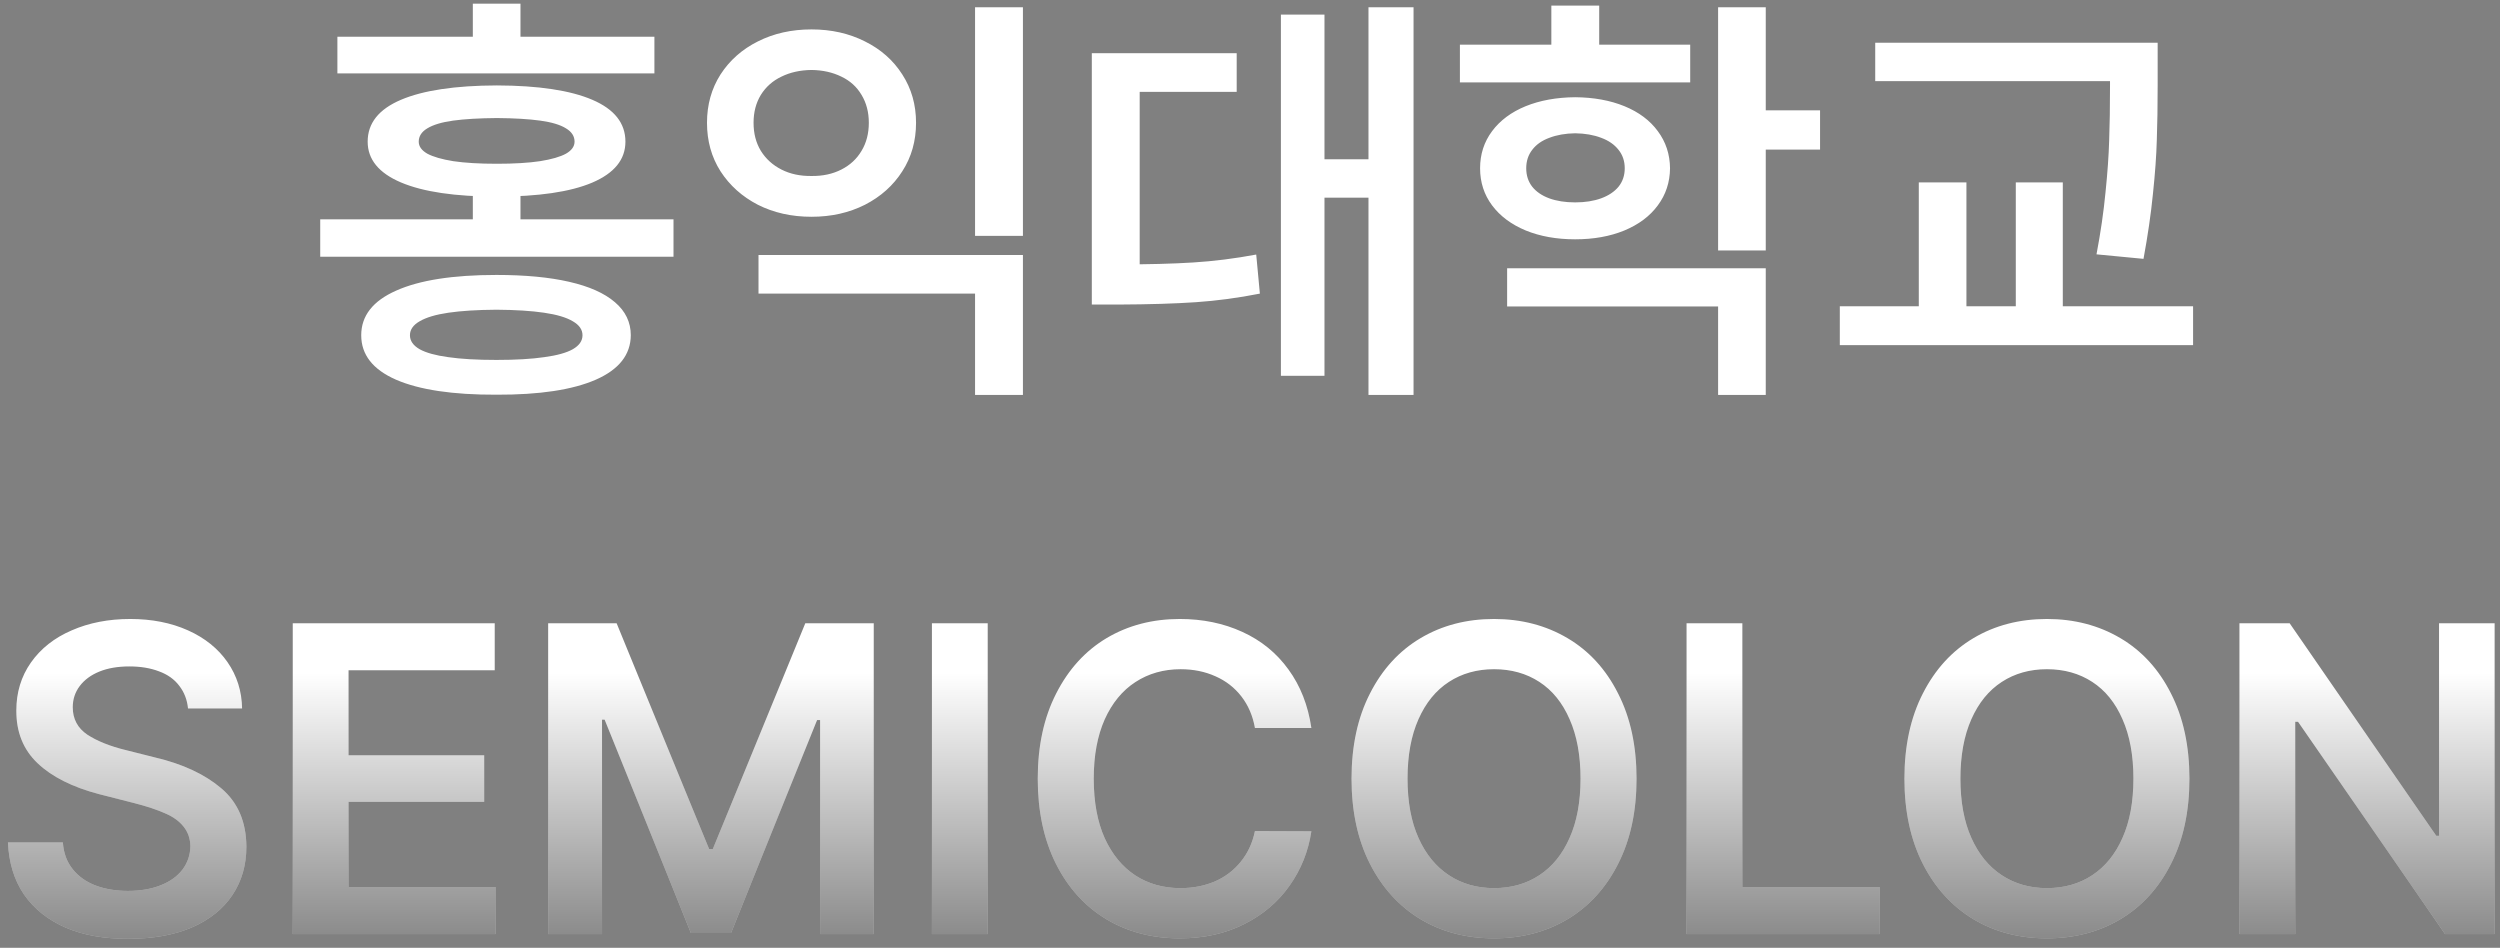 <svg width="182" height="69" viewBox="0 0 182 69" fill="none" xmlns="http://www.w3.org/2000/svg">
<rect x="0" y="0" width="182" height="69" fill="#808080" stroke="none"/>
<path d="M36.141 20.016C38.224 20.016 39.99 20.182 41.438 20.516C42.896 20.849 44.005 21.344 44.766 22C45.536 22.656 45.922 23.458 45.922 24.406C45.911 25.823 45.062 26.901 43.375 27.641C41.688 28.38 39.276 28.745 36.141 28.734C32.964 28.745 30.526 28.38 28.828 27.641C27.141 26.901 26.297 25.823 26.297 24.406C26.297 22.99 27.146 21.906 28.844 21.156C30.542 20.396 32.974 20.016 36.141 20.016ZM36.141 22.547C34.734 22.557 33.568 22.63 32.641 22.766C31.724 22.901 31.026 23.109 30.547 23.391C30.078 23.662 29.844 24 29.844 24.406C29.844 24.812 30.078 25.151 30.547 25.422C31.016 25.682 31.708 25.875 32.625 26C33.552 26.135 34.724 26.203 36.141 26.203C37.547 26.203 38.708 26.135 39.625 26C40.552 25.875 41.245 25.682 41.703 25.422C42.172 25.151 42.406 24.812 42.406 24.406C42.406 24 42.172 23.662 41.703 23.391C41.234 23.109 40.536 22.901 39.609 22.766C38.693 22.63 37.536 22.557 36.141 22.547ZM47.641 5.344H24.562V2.672H47.641V5.344ZM36.172 6.219C39.203 6.229 41.521 6.578 43.125 7.266C44.729 7.953 45.531 8.969 45.531 10.312C45.531 11.615 44.724 12.609 43.109 13.297C41.505 13.974 39.193 14.312 36.172 14.312C33.141 14.312 30.812 13.969 29.188 13.281C27.573 12.594 26.766 11.604 26.766 10.312C26.766 8.969 27.573 7.953 29.188 7.266C30.802 6.578 33.13 6.229 36.172 6.219ZM36.172 8.594C34.88 8.604 33.818 8.667 32.984 8.781C32.161 8.896 31.537 9.083 31.109 9.344C30.693 9.594 30.484 9.917 30.484 10.312C30.484 10.656 30.693 10.948 31.109 11.188C31.537 11.417 32.167 11.599 33 11.734C33.844 11.859 34.901 11.922 36.172 11.922C37.432 11.922 38.479 11.859 39.312 11.734C40.156 11.599 40.786 11.417 41.203 11.188C41.62 10.948 41.828 10.656 41.828 10.312C41.828 9.917 41.62 9.594 41.203 9.344C40.786 9.083 40.161 8.896 39.328 8.781C38.505 8.667 37.453 8.604 36.172 8.594ZM37.891 4.5H34.422V0.266H37.891V4.5ZM49.031 18.688H23.312V15.969H49.031V18.688ZM37.891 17.203H34.422V13.234H37.891V17.203ZM74.469 28.75H70.984V21.375H55.219V18.562H74.469V28.75ZM74.469 17.172H70.984V0.531H74.469V17.172ZM59.078 2.141C60.516 2.141 61.812 2.432 62.969 3.016C64.125 3.589 65.031 4.391 65.688 5.422C66.354 6.453 66.688 7.625 66.688 8.938C66.688 10.26 66.354 11.438 65.688 12.469C65.031 13.5 64.125 14.312 62.969 14.906C61.812 15.49 60.516 15.781 59.078 15.781C57.63 15.781 56.328 15.49 55.172 14.906C54.026 14.312 53.12 13.5 52.453 12.469C51.797 11.438 51.469 10.26 51.469 8.938C51.469 7.625 51.797 6.453 52.453 5.422C53.12 4.391 54.026 3.589 55.172 3.016C56.328 2.432 57.63 2.141 59.078 2.141ZM59.078 5.094C58.255 5.104 57.526 5.266 56.891 5.578C56.255 5.88 55.755 6.323 55.391 6.906C55.036 7.49 54.859 8.167 54.859 8.938C54.859 9.719 55.036 10.401 55.391 10.984C55.755 11.568 56.255 12.021 56.891 12.344C57.526 12.667 58.255 12.823 59.078 12.812C59.891 12.823 60.615 12.667 61.25 12.344C61.885 12.021 62.375 11.568 62.719 10.984C63.073 10.401 63.25 9.719 63.25 8.938C63.25 8.167 63.073 7.49 62.719 6.906C62.375 6.323 61.885 5.88 61.25 5.578C60.615 5.266 59.891 5.104 59.078 5.094ZM102.906 28.75H99.625V0.531H102.906V28.75ZM100.438 14.391H95.422V11.594H100.438V14.391ZM96.422 27.359H93.25V1.062H96.422V27.359ZM81.406 19.25C83.552 19.25 85.37 19.203 86.859 19.109C88.359 19.016 89.891 18.823 91.453 18.531L91.719 21.375C90.135 21.688 88.583 21.896 87.062 22C85.542 22.104 83.656 22.162 81.406 22.172H79.484V19.25H81.406ZM90.031 6.688H82.969V20.656H79.484V3.875H90.031V6.688ZM123.047 6H106.281V3.25H123.047V6ZM114.672 7.078C116.026 7.089 117.224 7.307 118.266 7.734C119.307 8.161 120.115 8.766 120.688 9.547C121.271 10.328 121.568 11.229 121.578 12.25C121.568 13.271 121.271 14.172 120.688 14.953C120.115 15.734 119.302 16.344 118.25 16.781C117.208 17.208 116.016 17.422 114.672 17.422C113.328 17.422 112.13 17.208 111.078 16.781C110.026 16.344 109.208 15.734 108.625 14.953C108.042 14.172 107.75 13.271 107.75 12.25C107.75 11.229 108.042 10.328 108.625 9.547C109.208 8.766 110.021 8.161 111.062 7.734C112.115 7.307 113.318 7.089 114.672 7.078ZM114.672 9.703C113.964 9.714 113.339 9.823 112.797 10.031C112.255 10.229 111.839 10.521 111.547 10.906C111.255 11.281 111.109 11.729 111.109 12.25C111.109 12.771 111.255 13.219 111.547 13.594C111.839 13.958 112.25 14.24 112.781 14.438C113.323 14.635 113.953 14.734 114.672 14.734C115.391 14.734 116.021 14.635 116.562 14.438C117.104 14.24 117.526 13.958 117.828 13.594C118.13 13.219 118.281 12.771 118.281 12.25C118.281 11.729 118.13 11.281 117.828 10.906C117.526 10.521 117.104 10.229 116.562 10.031C116.021 9.823 115.391 9.714 114.672 9.703ZM128.547 18.234H125.078V0.531H128.547V18.234ZM132.5 10.891H127.562V8.031H132.5V10.891ZM128.547 28.75H125.078V22.312H109.719V19.531H128.547V28.75ZM116.422 4.781H112.938V0.406H116.422V4.781ZM154.609 5.906H136.516V3.109H154.609V5.906ZM159.656 25.125H133.938V22.297H159.656V25.125ZM143.156 23.266H139.688V13.281H143.156V23.266ZM157.078 6.156C157.078 7.698 157.057 9.042 157.016 10.188C156.984 11.323 156.891 12.63 156.734 14.109C156.589 15.578 156.359 17.156 156.047 18.844L152.625 18.516C152.927 16.922 153.146 15.417 153.281 14C153.427 12.573 153.516 11.318 153.547 10.234C153.589 9.141 153.609 7.792 153.609 6.188V6V3.109H157.078V6V6.156ZM150.172 23.266H146.75V13.281H150.172V23.266ZM13.688 51.578C13.625 50.943 13.412 50.391 13.047 49.922C12.693 49.453 12.203 49.104 11.578 48.875C10.953 48.635 10.234 48.516 9.422 48.516C8.578 48.516 7.849 48.641 7.234 48.891C6.62 49.141 6.141 49.495 5.797 49.953C5.464 50.401 5.297 50.911 5.297 51.484C5.297 52.339 5.651 53.005 6.359 53.484C7.078 53.953 8.016 54.328 9.172 54.609L11.281 55.141C13.281 55.609 14.885 56.354 16.094 57.375C17.312 58.396 17.927 59.818 17.938 61.641C17.938 62.974 17.599 64.146 16.922 65.156C16.245 66.167 15.26 66.953 13.969 67.516C12.677 68.068 11.135 68.344 9.344 68.344C7.594 68.354 6.073 68.083 4.781 67.531C3.49 66.969 2.479 66.167 1.75 65.125C1.031 64.073 0.641 62.807 0.578 61.328H4.578C4.63 62.099 4.87 62.75 5.297 63.281C5.724 63.812 6.281 64.208 6.969 64.469C7.667 64.729 8.448 64.859 9.312 64.859C10.208 64.859 11 64.724 11.688 64.453C12.375 64.182 12.906 63.802 13.281 63.312C13.656 62.812 13.849 62.245 13.859 61.609C13.849 61.047 13.682 60.568 13.359 60.172C13.047 59.776 12.594 59.453 12 59.203C11.417 58.943 10.677 58.698 9.781 58.469L7.203 57.812C5.266 57.302 3.776 56.552 2.734 55.562C1.693 54.573 1.177 53.292 1.188 51.719C1.188 50.406 1.542 49.245 2.25 48.234C2.969 47.214 3.958 46.432 5.219 45.891C6.479 45.339 7.901 45.062 9.484 45.062C11.057 45.062 12.458 45.339 13.688 45.891C14.917 46.443 15.875 47.214 16.562 48.203C17.25 49.193 17.604 50.318 17.625 51.578H13.688ZM21.312 45.375H36.016V48.797H25.375V54.984H35.25V58.375H25.375V64.578H36.078V68H21.312V45.375ZM44.891 45.375L51.625 61.812H51.891L58.625 45.375H63.609V68H59.703V52.422H59.484L53.219 67.922H50.297L44.016 52.391H43.828V68H39.906V45.375H44.891ZM71.906 68H67.844V45.375H71.906V68ZM91.359 53C91.203 52.115 90.875 51.349 90.375 50.703C89.875 50.057 89.245 49.568 88.484 49.234C87.724 48.891 86.88 48.719 85.953 48.719C84.713 48.719 83.615 49.031 82.656 49.656C81.708 50.271 80.963 51.177 80.422 52.375C79.891 53.573 79.625 55.01 79.625 56.688C79.625 58.385 79.891 59.828 80.422 61.016C80.963 62.203 81.708 63.109 82.656 63.734C83.604 64.349 84.698 64.656 85.938 64.656C86.844 64.656 87.677 64.495 88.438 64.172C89.198 63.839 89.828 63.359 90.328 62.734C90.838 62.109 91.182 61.365 91.359 60.5L95.469 60.516C95.25 61.974 94.719 63.297 93.875 64.484C93.042 65.662 91.938 66.594 90.562 67.281C89.188 67.969 87.63 68.312 85.891 68.312C83.891 68.312 82.109 67.849 80.547 66.922C78.984 65.984 77.76 64.641 76.875 62.891C75.99 61.13 75.547 59.062 75.547 56.688C75.547 54.302 75.995 52.234 76.891 50.484C77.787 48.724 79.01 47.38 80.562 46.453C82.125 45.526 83.901 45.062 85.891 45.062C87.557 45.062 89.073 45.375 90.438 46C91.812 46.625 92.932 47.536 93.797 48.734C94.672 49.932 95.229 51.354 95.469 53H91.359ZM119.141 56.688C119.141 59.073 118.693 61.141 117.797 62.891C116.911 64.641 115.682 65.984 114.109 66.922C112.536 67.849 110.755 68.312 108.766 68.312C106.766 68.312 104.984 67.849 103.422 66.922C101.859 65.984 100.63 64.641 99.734 62.891C98.838 61.13 98.391 59.062 98.391 56.688C98.391 54.302 98.838 52.234 99.734 50.484C100.63 48.724 101.859 47.38 103.422 46.453C104.984 45.526 106.766 45.062 108.766 45.062C110.755 45.062 112.536 45.526 114.109 46.453C115.682 47.38 116.911 48.724 117.797 50.484C118.693 52.234 119.141 54.302 119.141 56.688ZM115.062 56.688C115.062 55 114.797 53.557 114.266 52.359C113.745 51.161 113.01 50.255 112.062 49.641C111.115 49.026 110.016 48.719 108.766 48.719C107.526 48.719 106.432 49.026 105.484 49.641C104.536 50.255 103.797 51.161 103.266 52.359C102.734 53.557 102.469 55 102.469 56.688C102.469 58.375 102.734 59.812 103.266 61C103.797 62.188 104.536 63.094 105.484 63.719C106.432 64.344 107.526 64.656 108.766 64.656C110.016 64.656 111.115 64.344 112.062 63.719C113.01 63.094 113.745 62.188 114.266 61C114.797 59.812 115.062 58.375 115.062 56.688ZM122.781 45.375H126.844V64.578H136.844V68H122.781V45.375ZM159.391 56.688C159.391 59.073 158.943 61.141 158.047 62.891C157.161 64.641 155.932 65.984 154.359 66.922C152.786 67.849 151.005 68.312 149.016 68.312C147.016 68.312 145.234 67.849 143.672 66.922C142.109 65.984 140.88 64.641 139.984 62.891C139.089 61.13 138.641 59.062 138.641 56.688C138.641 54.302 139.089 52.234 139.984 50.484C140.88 48.724 142.109 47.38 143.672 46.453C145.234 45.526 147.016 45.062 149.016 45.062C151.005 45.062 152.786 45.526 154.359 46.453C155.932 47.38 157.161 48.724 158.047 50.484C158.943 52.234 159.391 54.302 159.391 56.688ZM155.312 56.688C155.312 55 155.047 53.557 154.516 52.359C153.995 51.161 153.26 50.255 152.312 49.641C151.365 49.026 150.266 48.719 149.016 48.719C147.776 48.719 146.682 49.026 145.734 49.641C144.786 50.255 144.047 51.161 143.516 52.359C142.984 53.557 142.719 55 142.719 56.688C142.719 58.375 142.984 59.812 143.516 61C144.047 62.188 144.786 63.094 145.734 63.719C146.682 64.344 147.776 64.656 149.016 64.656C150.266 64.656 151.365 64.344 152.312 63.719C153.26 63.094 153.995 62.188 154.516 61C155.047 59.812 155.312 58.375 155.312 56.688ZM181.609 68H178L167.297 52.547H167.094V68H163.031V45.375H166.688L177.359 60.844H177.562V45.375H181.609V68Z" fill="white"/>
<path d="M36.141 20.016C38.224 20.016 39.99 20.182 41.438 20.516C42.896 20.849 44.005 21.344 44.766 22C45.536 22.656 45.922 23.458 45.922 24.406C45.911 25.823 45.062 26.901 43.375 27.641C41.688 28.38 39.276 28.745 36.141 28.734C32.964 28.745 30.526 28.38 28.828 27.641C27.141 26.901 26.297 25.823 26.297 24.406C26.297 22.99 27.146 21.906 28.844 21.156C30.542 20.396 32.974 20.016 36.141 20.016ZM36.141 22.547C34.734 22.557 33.568 22.63 32.641 22.766C31.724 22.901 31.026 23.109 30.547 23.391C30.078 23.662 29.844 24 29.844 24.406C29.844 24.812 30.078 25.151 30.547 25.422C31.016 25.682 31.708 25.875 32.625 26C33.552 26.135 34.724 26.203 36.141 26.203C37.547 26.203 38.708 26.135 39.625 26C40.552 25.875 41.245 25.682 41.703 25.422C42.172 25.151 42.406 24.812 42.406 24.406C42.406 24 42.172 23.662 41.703 23.391C41.234 23.109 40.536 22.901 39.609 22.766C38.693 22.63 37.536 22.557 36.141 22.547ZM47.641 5.344H24.562V2.672H47.641V5.344ZM36.172 6.219C39.203 6.229 41.521 6.578 43.125 7.266C44.729 7.953 45.531 8.969 45.531 10.312C45.531 11.615 44.724 12.609 43.109 13.297C41.505 13.974 39.193 14.312 36.172 14.312C33.141 14.312 30.812 13.969 29.188 13.281C27.573 12.594 26.766 11.604 26.766 10.312C26.766 8.969 27.573 7.953 29.188 7.266C30.802 6.578 33.13 6.229 36.172 6.219ZM36.172 8.594C34.88 8.604 33.818 8.667 32.984 8.781C32.161 8.896 31.537 9.083 31.109 9.344C30.693 9.594 30.484 9.917 30.484 10.312C30.484 10.656 30.693 10.948 31.109 11.188C31.537 11.417 32.167 11.599 33 11.734C33.844 11.859 34.901 11.922 36.172 11.922C37.432 11.922 38.479 11.859 39.312 11.734C40.156 11.599 40.786 11.417 41.203 11.188C41.62 10.948 41.828 10.656 41.828 10.312C41.828 9.917 41.62 9.594 41.203 9.344C40.786 9.083 40.161 8.896 39.328 8.781C38.505 8.667 37.453 8.604 36.172 8.594ZM37.891 4.5H34.422V0.266H37.891V4.5ZM49.031 18.688H23.312V15.969H49.031V18.688ZM37.891 17.203H34.422V13.234H37.891V17.203ZM74.469 28.75H70.984V21.375H55.219V18.562H74.469V28.75ZM74.469 17.172H70.984V0.531H74.469V17.172ZM59.078 2.141C60.516 2.141 61.812 2.432 62.969 3.016C64.125 3.589 65.031 4.391 65.688 5.422C66.354 6.453 66.688 7.625 66.688 8.938C66.688 10.26 66.354 11.438 65.688 12.469C65.031 13.5 64.125 14.312 62.969 14.906C61.812 15.49 60.516 15.781 59.078 15.781C57.63 15.781 56.328 15.49 55.172 14.906C54.026 14.312 53.12 13.5 52.453 12.469C51.797 11.438 51.469 10.26 51.469 8.938C51.469 7.625 51.797 6.453 52.453 5.422C53.12 4.391 54.026 3.589 55.172 3.016C56.328 2.432 57.63 2.141 59.078 2.141ZM59.078 5.094C58.255 5.104 57.526 5.266 56.891 5.578C56.255 5.88 55.755 6.323 55.391 6.906C55.036 7.49 54.859 8.167 54.859 8.938C54.859 9.719 55.036 10.401 55.391 10.984C55.755 11.568 56.255 12.021 56.891 12.344C57.526 12.667 58.255 12.823 59.078 12.812C59.891 12.823 60.615 12.667 61.25 12.344C61.885 12.021 62.375 11.568 62.719 10.984C63.073 10.401 63.25 9.719 63.25 8.938C63.25 8.167 63.073 7.49 62.719 6.906C62.375 6.323 61.885 5.88 61.25 5.578C60.615 5.266 59.891 5.104 59.078 5.094ZM102.906 28.75H99.625V0.531H102.906V28.75ZM100.438 14.391H95.422V11.594H100.438V14.391ZM96.422 27.359H93.25V1.062H96.422V27.359ZM81.406 19.25C83.552 19.25 85.37 19.203 86.859 19.109C88.359 19.016 89.891 18.823 91.453 18.531L91.719 21.375C90.135 21.688 88.583 21.896 87.062 22C85.542 22.104 83.656 22.162 81.406 22.172H79.484V19.25H81.406ZM90.031 6.688H82.969V20.656H79.484V3.875H90.031V6.688ZM123.047 6H106.281V3.25H123.047V6ZM114.672 7.078C116.026 7.089 117.224 7.307 118.266 7.734C119.307 8.161 120.115 8.766 120.688 9.547C121.271 10.328 121.568 11.229 121.578 12.25C121.568 13.271 121.271 14.172 120.688 14.953C120.115 15.734 119.302 16.344 118.25 16.781C117.208 17.208 116.016 17.422 114.672 17.422C113.328 17.422 112.13 17.208 111.078 16.781C110.026 16.344 109.208 15.734 108.625 14.953C108.042 14.172 107.75 13.271 107.75 12.25C107.75 11.229 108.042 10.328 108.625 9.547C109.208 8.766 110.021 8.161 111.062 7.734C112.115 7.307 113.318 7.089 114.672 7.078ZM114.672 9.703C113.964 9.714 113.339 9.823 112.797 10.031C112.255 10.229 111.839 10.521 111.547 10.906C111.255 11.281 111.109 11.729 111.109 12.25C111.109 12.771 111.255 13.219 111.547 13.594C111.839 13.958 112.25 14.24 112.781 14.438C113.323 14.635 113.953 14.734 114.672 14.734C115.391 14.734 116.021 14.635 116.562 14.438C117.104 14.24 117.526 13.958 117.828 13.594C118.13 13.219 118.281 12.771 118.281 12.25C118.281 11.729 118.13 11.281 117.828 10.906C117.526 10.521 117.104 10.229 116.562 10.031C116.021 9.823 115.391 9.714 114.672 9.703ZM128.547 18.234H125.078V0.531H128.547V18.234ZM132.5 10.891H127.562V8.031H132.5V10.891ZM128.547 28.75H125.078V22.312H109.719V19.531H128.547V28.75ZM116.422 4.781H112.938V0.406H116.422V4.781ZM154.609 5.906H136.516V3.109H154.609V5.906ZM159.656 25.125H133.938V22.297H159.656V25.125ZM143.156 23.266H139.688V13.281H143.156V23.266ZM157.078 6.156C157.078 7.698 157.057 9.042 157.016 10.188C156.984 11.323 156.891 12.63 156.734 14.109C156.589 15.578 156.359 17.156 156.047 18.844L152.625 18.516C152.927 16.922 153.146 15.417 153.281 14C153.427 12.573 153.516 11.318 153.547 10.234C153.589 9.141 153.609 7.792 153.609 6.188V6V3.109H157.078V6V6.156ZM150.172 23.266H146.75V13.281H150.172V23.266ZM13.688 51.578C13.625 50.943 13.412 50.391 13.047 49.922C12.693 49.453 12.203 49.104 11.578 48.875C10.953 48.635 10.234 48.516 9.422 48.516C8.578 48.516 7.849 48.641 7.234 48.891C6.62 49.141 6.141 49.495 5.797 49.953C5.464 50.401 5.297 50.911 5.297 51.484C5.297 52.339 5.651 53.005 6.359 53.484C7.078 53.953 8.016 54.328 9.172 54.609L11.281 55.141C13.281 55.609 14.885 56.354 16.094 57.375C17.312 58.396 17.927 59.818 17.938 61.641C17.938 62.974 17.599 64.146 16.922 65.156C16.245 66.167 15.26 66.953 13.969 67.516C12.677 68.068 11.135 68.344 9.344 68.344C7.594 68.354 6.073 68.083 4.781 67.531C3.49 66.969 2.479 66.167 1.75 65.125C1.031 64.073 0.641 62.807 0.578 61.328H4.578C4.63 62.099 4.87 62.75 5.297 63.281C5.724 63.812 6.281 64.208 6.969 64.469C7.667 64.729 8.448 64.859 9.312 64.859C10.208 64.859 11 64.724 11.688 64.453C12.375 64.182 12.906 63.802 13.281 63.312C13.656 62.812 13.849 62.245 13.859 61.609C13.849 61.047 13.682 60.568 13.359 60.172C13.047 59.776 12.594 59.453 12 59.203C11.417 58.943 10.677 58.698 9.781 58.469L7.203 57.812C5.266 57.302 3.776 56.552 2.734 55.562C1.693 54.573 1.177 53.292 1.188 51.719C1.188 50.406 1.542 49.245 2.25 48.234C2.969 47.214 3.958 46.432 5.219 45.891C6.479 45.339 7.901 45.062 9.484 45.062C11.057 45.062 12.458 45.339 13.688 45.891C14.917 46.443 15.875 47.214 16.562 48.203C17.25 49.193 17.604 50.318 17.625 51.578H13.688ZM21.312 45.375H36.016V48.797H25.375V54.984H35.25V58.375H25.375V64.578H36.078V68H21.312V45.375ZM44.891 45.375L51.625 61.812H51.891L58.625 45.375H63.609V68H59.703V52.422H59.484L53.219 67.922H50.297L44.016 52.391H43.828V68H39.906V45.375H44.891ZM71.906 68H67.844V45.375H71.906V68ZM91.359 53C91.203 52.115 90.875 51.349 90.375 50.703C89.875 50.057 89.245 49.568 88.484 49.234C87.724 48.891 86.88 48.719 85.953 48.719C84.713 48.719 83.615 49.031 82.656 49.656C81.708 50.271 80.963 51.177 80.422 52.375C79.891 53.573 79.625 55.01 79.625 56.688C79.625 58.385 79.891 59.828 80.422 61.016C80.963 62.203 81.708 63.109 82.656 63.734C83.604 64.349 84.698 64.656 85.938 64.656C86.844 64.656 87.677 64.495 88.438 64.172C89.198 63.839 89.828 63.359 90.328 62.734C90.838 62.109 91.182 61.365 91.359 60.5L95.469 60.516C95.25 61.974 94.719 63.297 93.875 64.484C93.042 65.662 91.938 66.594 90.562 67.281C89.188 67.969 87.63 68.312 85.891 68.312C83.891 68.312 82.109 67.849 80.547 66.922C78.984 65.984 77.76 64.641 76.875 62.891C75.99 61.13 75.547 59.062 75.547 56.688C75.547 54.302 75.995 52.234 76.891 50.484C77.787 48.724 79.01 47.38 80.562 46.453C82.125 45.526 83.901 45.062 85.891 45.062C87.557 45.062 89.073 45.375 90.438 46C91.812 46.625 92.932 47.536 93.797 48.734C94.672 49.932 95.229 51.354 95.469 53H91.359ZM119.141 56.688C119.141 59.073 118.693 61.141 117.797 62.891C116.911 64.641 115.682 65.984 114.109 66.922C112.536 67.849 110.755 68.312 108.766 68.312C106.766 68.312 104.984 67.849 103.422 66.922C101.859 65.984 100.63 64.641 99.734 62.891C98.838 61.13 98.391 59.062 98.391 56.688C98.391 54.302 98.838 52.234 99.734 50.484C100.63 48.724 101.859 47.38 103.422 46.453C104.984 45.526 106.766 45.062 108.766 45.062C110.755 45.062 112.536 45.526 114.109 46.453C115.682 47.38 116.911 48.724 117.797 50.484C118.693 52.234 119.141 54.302 119.141 56.688ZM115.062 56.688C115.062 55 114.797 53.557 114.266 52.359C113.745 51.161 113.01 50.255 112.062 49.641C111.115 49.026 110.016 48.719 108.766 48.719C107.526 48.719 106.432 49.026 105.484 49.641C104.536 50.255 103.797 51.161 103.266 52.359C102.734 53.557 102.469 55 102.469 56.688C102.469 58.375 102.734 59.812 103.266 61C103.797 62.188 104.536 63.094 105.484 63.719C106.432 64.344 107.526 64.656 108.766 64.656C110.016 64.656 111.115 64.344 112.062 63.719C113.01 63.094 113.745 62.188 114.266 61C114.797 59.812 115.062 58.375 115.062 56.688ZM122.781 45.375H126.844V64.578H136.844V68H122.781V45.375ZM159.391 56.688C159.391 59.073 158.943 61.141 158.047 62.891C157.161 64.641 155.932 65.984 154.359 66.922C152.786 67.849 151.005 68.312 149.016 68.312C147.016 68.312 145.234 67.849 143.672 66.922C142.109 65.984 140.88 64.641 139.984 62.891C139.089 61.13 138.641 59.062 138.641 56.688C138.641 54.302 139.089 52.234 139.984 50.484C140.88 48.724 142.109 47.38 143.672 46.453C145.234 45.526 147.016 45.062 149.016 45.062C151.005 45.062 152.786 45.526 154.359 46.453C155.932 47.38 157.161 48.724 158.047 50.484C158.943 52.234 159.391 54.302 159.391 56.688ZM155.312 56.688C155.312 55 155.047 53.557 154.516 52.359C153.995 51.161 153.26 50.255 152.312 49.641C151.365 49.026 150.266 48.719 149.016 48.719C147.776 48.719 146.682 49.026 145.734 49.641C144.786 50.255 144.047 51.161 143.516 52.359C142.984 53.557 142.719 55 142.719 56.688C142.719 58.375 142.984 59.812 143.516 61C144.047 62.188 144.786 63.094 145.734 63.719C146.682 64.344 147.776 64.656 149.016 64.656C150.266 64.656 151.365 64.344 152.312 63.719C153.26 63.094 153.995 62.188 154.516 61C155.047 59.812 155.312 58.375 155.312 56.688ZM181.609 68H178L167.297 52.547H167.094V68H163.031V45.375H166.688L177.359 60.844H177.562V45.375H181.609V68Z" fill="url(#paint0_linear_1838_2993)"/>
<defs>
<linearGradient id="paint0_linear_1838_2993" x1="91.5" y1="49" x2="91.5" y2="105" gradientUnits="userSpaceOnUse">
<stop stop-opacity="0"/>
<stop offset="0.75"/>
</linearGradient>
</defs>
</svg>
